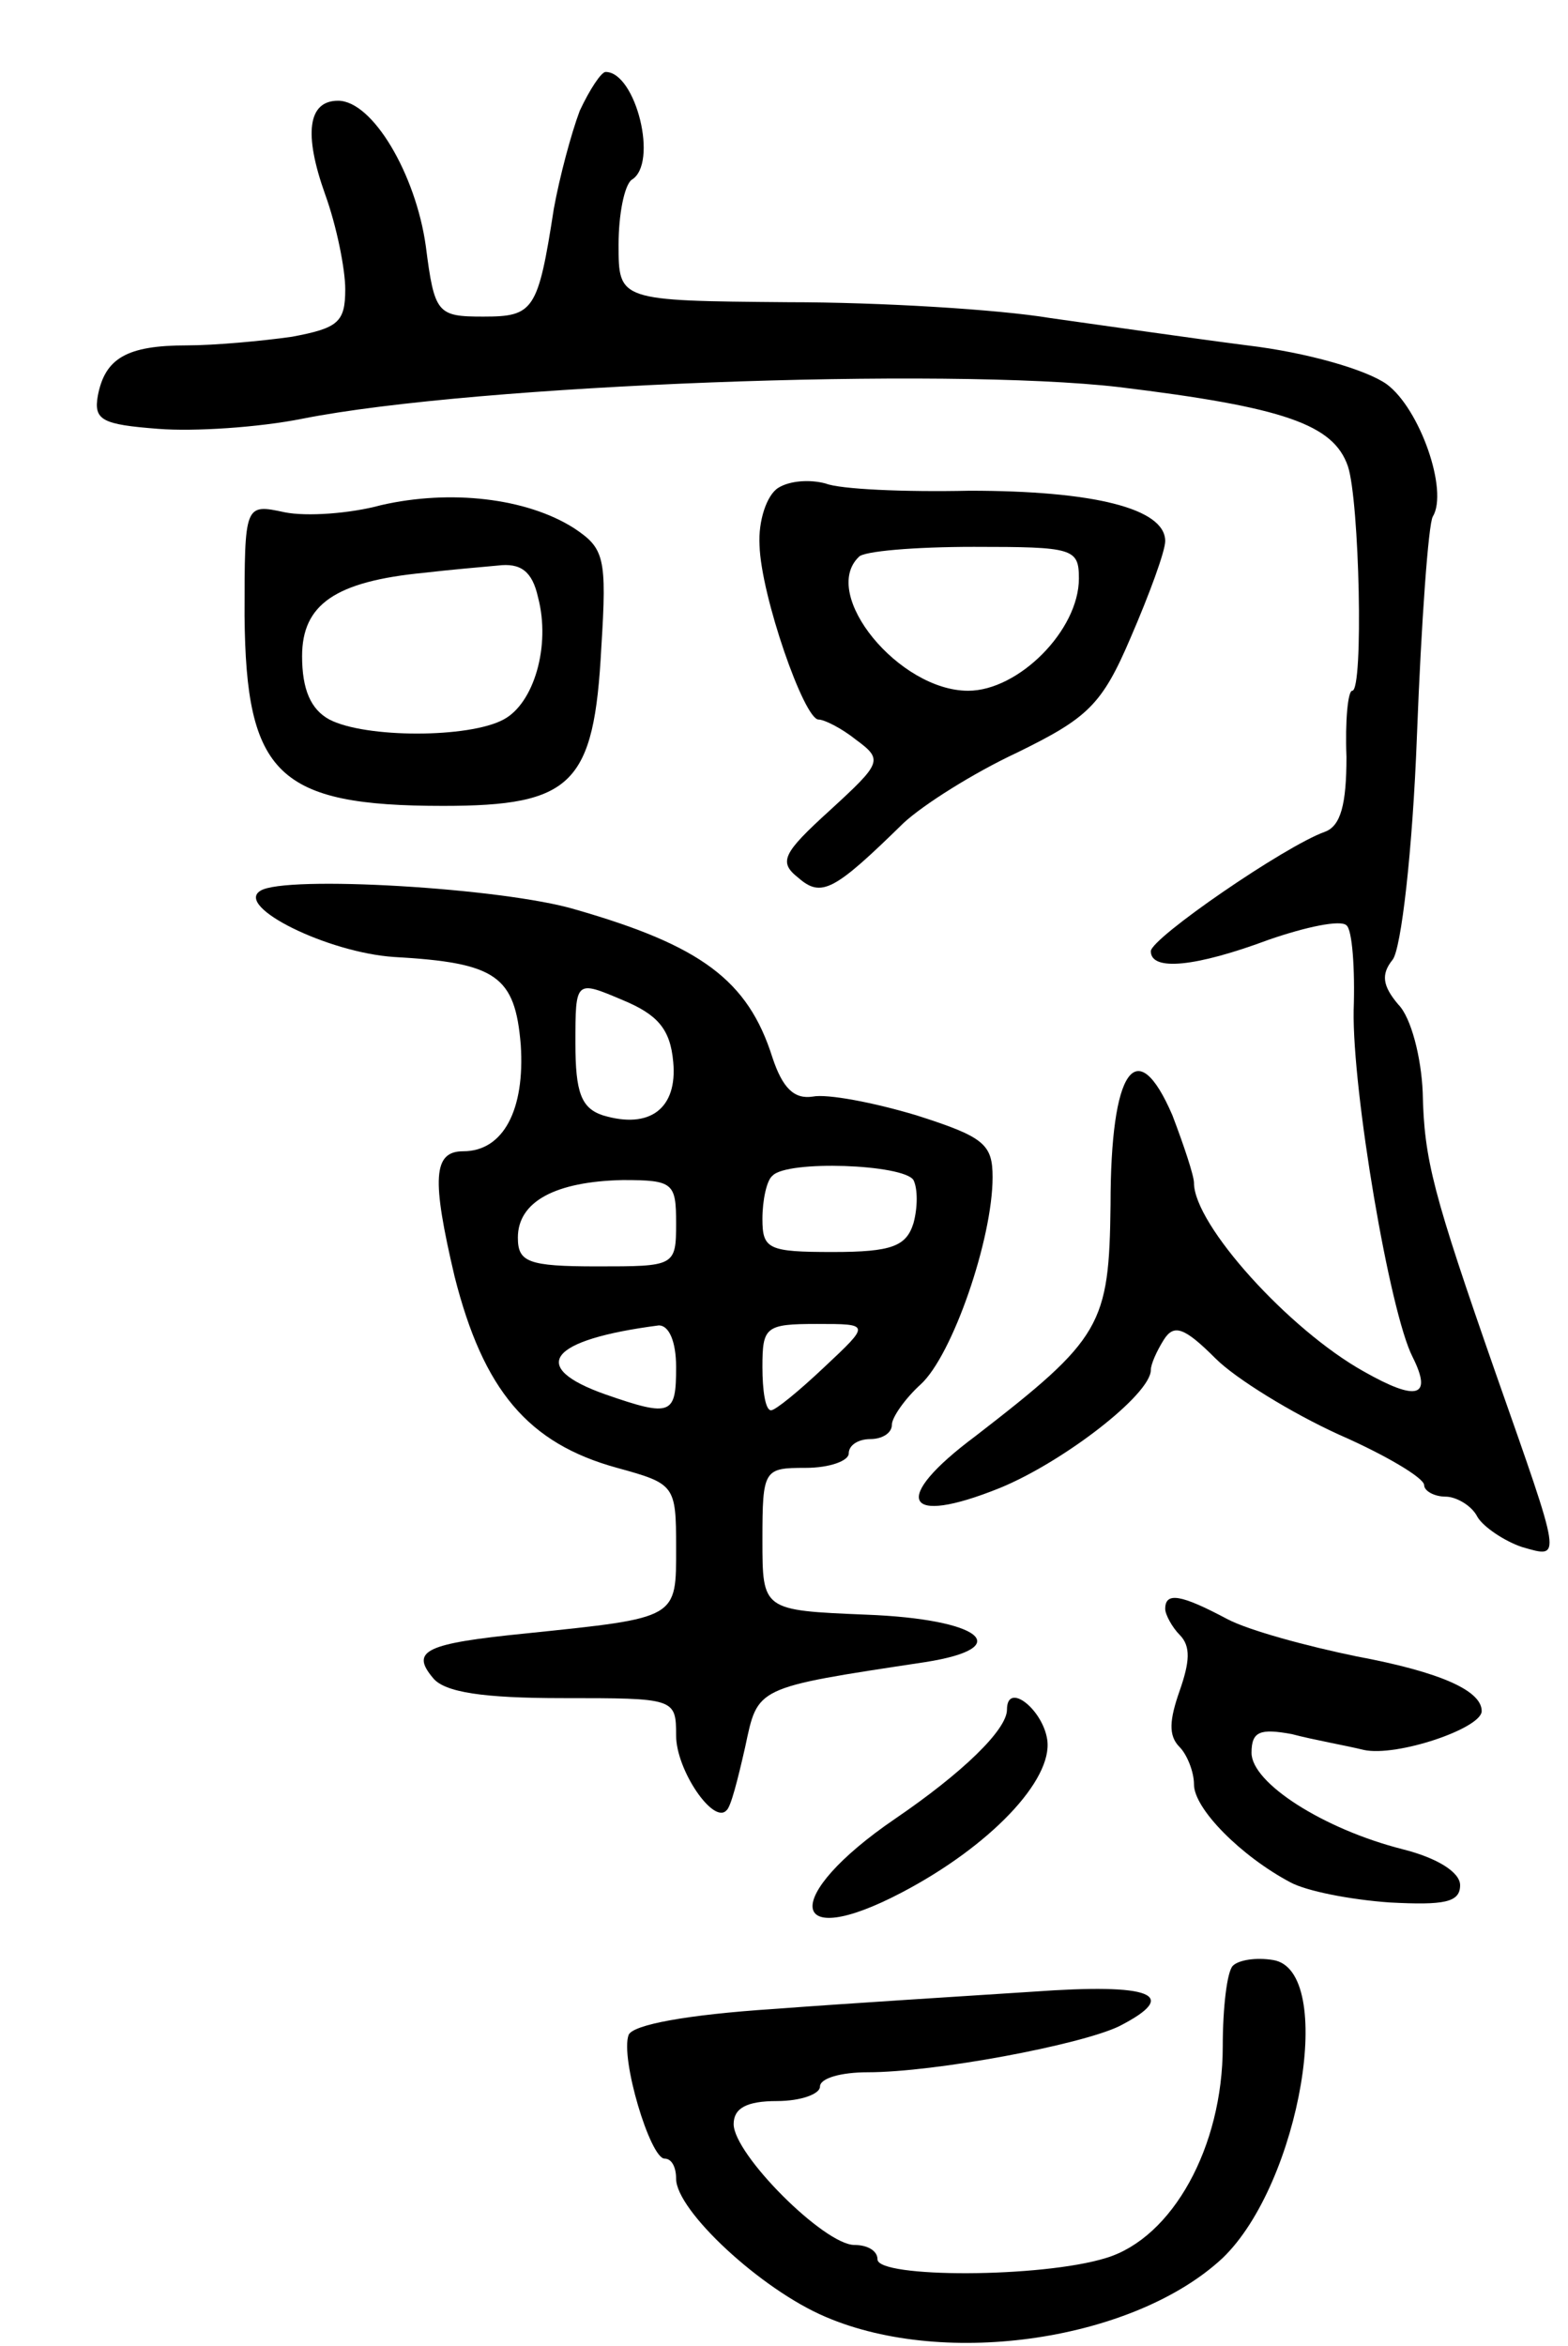 <svg version="1.0" xmlns="http://www.w3.org/2000/svg"
 width="109pt" height="163pt" viewBox="0 0 109 163"
 preserveAspectRatio="xMidYMid meet">
<g transform="translate(0,163) scale(0.1,-0.1)"
fill="#000000" stroke="none">
<path d="M403 1553 c-6 -16 -14 -46 -18 -68 -11 -71 -14 -75 -49 -75 -32 0
-34 2 -40 49 -7 50 -37 101 -61 101 -21 0 -24 -23 -9 -65 8 -22 14 -52 14 -66
0 -23 -5 -27 -37 -33 -21 -3 -54 -6 -73 -6 -42 0 -57 -9 -62 -35 -3 -17 3 -20
42 -23 25 -2 70 1 100 7 121 24 448 36 568 22 115 -14 149 -26 159 -55 8 -24
11 -156 3 -156 -3 0 -5 -21 -4 -46 0 -33 -4 -48 -15 -52 -28 -10 -121 -74
-121 -83 0 -14 31 -11 82 8 26 9 50 14 54 10 4 -3 6 -30 5 -59 -1 -56 25 -210
41 -241 14 -28 3 -31 -34 -10 -52 29 -118 102 -118 131 0 5 -7 26 -15 47 -25
58 -43 32 -43 -62 -1 -84 -6 -93 -94 -161 -59 -44 -50 -63 17 -36 44 18 105
65 105 82 0 4 4 13 9 21 7 11 14 9 36 -13 14 -14 53 -38 86 -53 32 -14 59 -30
59 -35 0 -4 7 -8 15 -8 7 0 18 -6 22 -14 4 -7 19 -17 31 -21 28 -8 28 -11 -18
120 -44 126 -50 149 -51 196 -1 24 -8 52 -17 61 -11 13 -12 21 -4 31 6 7 14
76 17 156 3 79 8 147 11 152 11 18 -9 75 -32 92 -14 10 -55 22 -97 27 -39 5
-101 14 -137 19 -36 6 -118 11 -182 11 -118 1 -118 1 -118 40 0 21 4 41 9 45
19 11 3 75 -18 75 -3 0 -11 -12 -18 -27z"/>
<path d="M541 1291 c-8 -5 -14 -23 -13 -40 1 -35 31 -121 41 -121 4 0 16 -6
26 -14 19 -14 18 -16 -18 -49 -33 -30 -36 -36 -22 -47 16 -14 25 -9 73 38 14
13 49 35 79 49 49 24 59 33 79 80 13 30 24 60 24 67 0 23 -51 35 -136 35 -45
-1 -90 1 -100 5 -11 3 -25 2 -33 -3z m209 -63 c0 -36 -42 -78 -77 -78 -48 0
-103 67 -76 93 3 4 39 7 80 7 69 0 73 -1 73 -22z"/>
<path d="M265 1279 c-22 -6 -52 -8 -67 -5 -28 6 -28 6 -28 -72 1 -110 23 -132
138 -132 90 0 105 15 110 110 4 63 2 69 -19 83 -33 21 -86 27 -134 16z m109
-64 c9 -34 -3 -74 -24 -85 -24 -13 -96 -13 -121 0 -13 7 -19 21 -19 44 0 36
23 52 85 58 17 2 40 4 51 5 16 2 24 -4 28 -22z"/>
<path d="M181 1011 c-18 -11 47 -43 93 -46 71 -4 84 -13 88 -61 3 -45 -12 -74
-40 -74 -21 0 -22 -19 -6 -87 20 -79 51 -116 113 -133 40 -11 41 -12 41 -55 0
-50 2 -49 -104 -60 -70 -7 -81 -12 -65 -31 8 -10 35 -14 90 -14 78 0 79 0 79
-26 0 -24 26 -62 35 -52 3 2 8 22 13 44 9 42 6 41 125 59 64 10 39 30 -41 33
-72 3 -72 3 -72 52 0 49 1 50 30 50 17 0 30 5 30 10 0 6 7 10 15 10 8 0 15 4
15 10 0 5 9 18 20 28 22 20 50 101 50 144 0 23 -6 28 -53 43 -30 9 -62 15 -72
13 -13 -2 -21 6 -28 27 -17 54 -50 78 -137 103 -50 15 -202 24 -219 13z m287
-119 c3 -32 -16 -47 -49 -37 -15 5 -19 16 -19 50 0 44 0 44 33 30 24 -10 33
-20 35 -43z m167 -82 c3 -6 3 -19 0 -30 -5 -16 -15 -20 -56 -20 -45 0 -49 2
-49 23 0 13 3 27 7 30 10 11 91 8 98 -3z m-165 -30 c0 -30 -1 -30 -55 -30 -48
0 -55 3 -55 20 0 25 26 39 73 40 35 0 37 -2 37 -30z m0 -100 c0 -33 -3 -35
-49 -19 -54 19 -40 38 37 48 7 0 12 -11 12 -29z m103 0 c-18 -17 -34 -30 -37
-30 -4 0 -6 14 -6 30 0 28 2 30 38 30 37 0 37 0 5 -30z"/>
<path d="M810 512 c0 -4 5 -13 10 -18 8 -8 7 -19 0 -39 -7 -20 -8 -31 0 -39 5
-5 10 -17 10 -26 0 -17 33 -50 67 -68 11 -6 41 -12 69 -14 38 -2 49 0 49 12 0
9 -16 19 -40 25 -55 14 -105 46 -105 67 0 15 6 17 28 13 15 -4 38 -8 50 -11
23 -5 82 15 82 27 0 14 -28 27 -87 38 -34 7 -75 18 -90 26 -32 17 -43 19 -43
7z"/>
<path d="M700 442 c0 -14 -31 -44 -78 -76 -79 -54 -75 -93 5 -51 61 32 105 78
101 106 -3 21 -28 41 -28 21z"/>
<path d="M857 264 c-4 -4 -7 -29 -7 -56 0 -70 -35 -133 -81 -147 -45 -14 -159
-14 -159 -1 0 6 -7 10 -16 10 -21 0 -84 63 -84 84 0 11 9 16 30 16 17 0 30 5
30 10 0 6 15 10 33 10 47 0 148 19 175 32 43 22 23 30 -60 24 -46 -3 -127 -8
-180 -12 -61 -4 -98 -11 -101 -18 -6 -16 15 -86 25 -86 5 0 8 -6 8 -14 0 -22
59 -77 104 -96 84 -36 215 -16 276 41 54 52 79 200 35 207 -12 2 -24 0 -28 -4z"/>
</g>
</svg>
